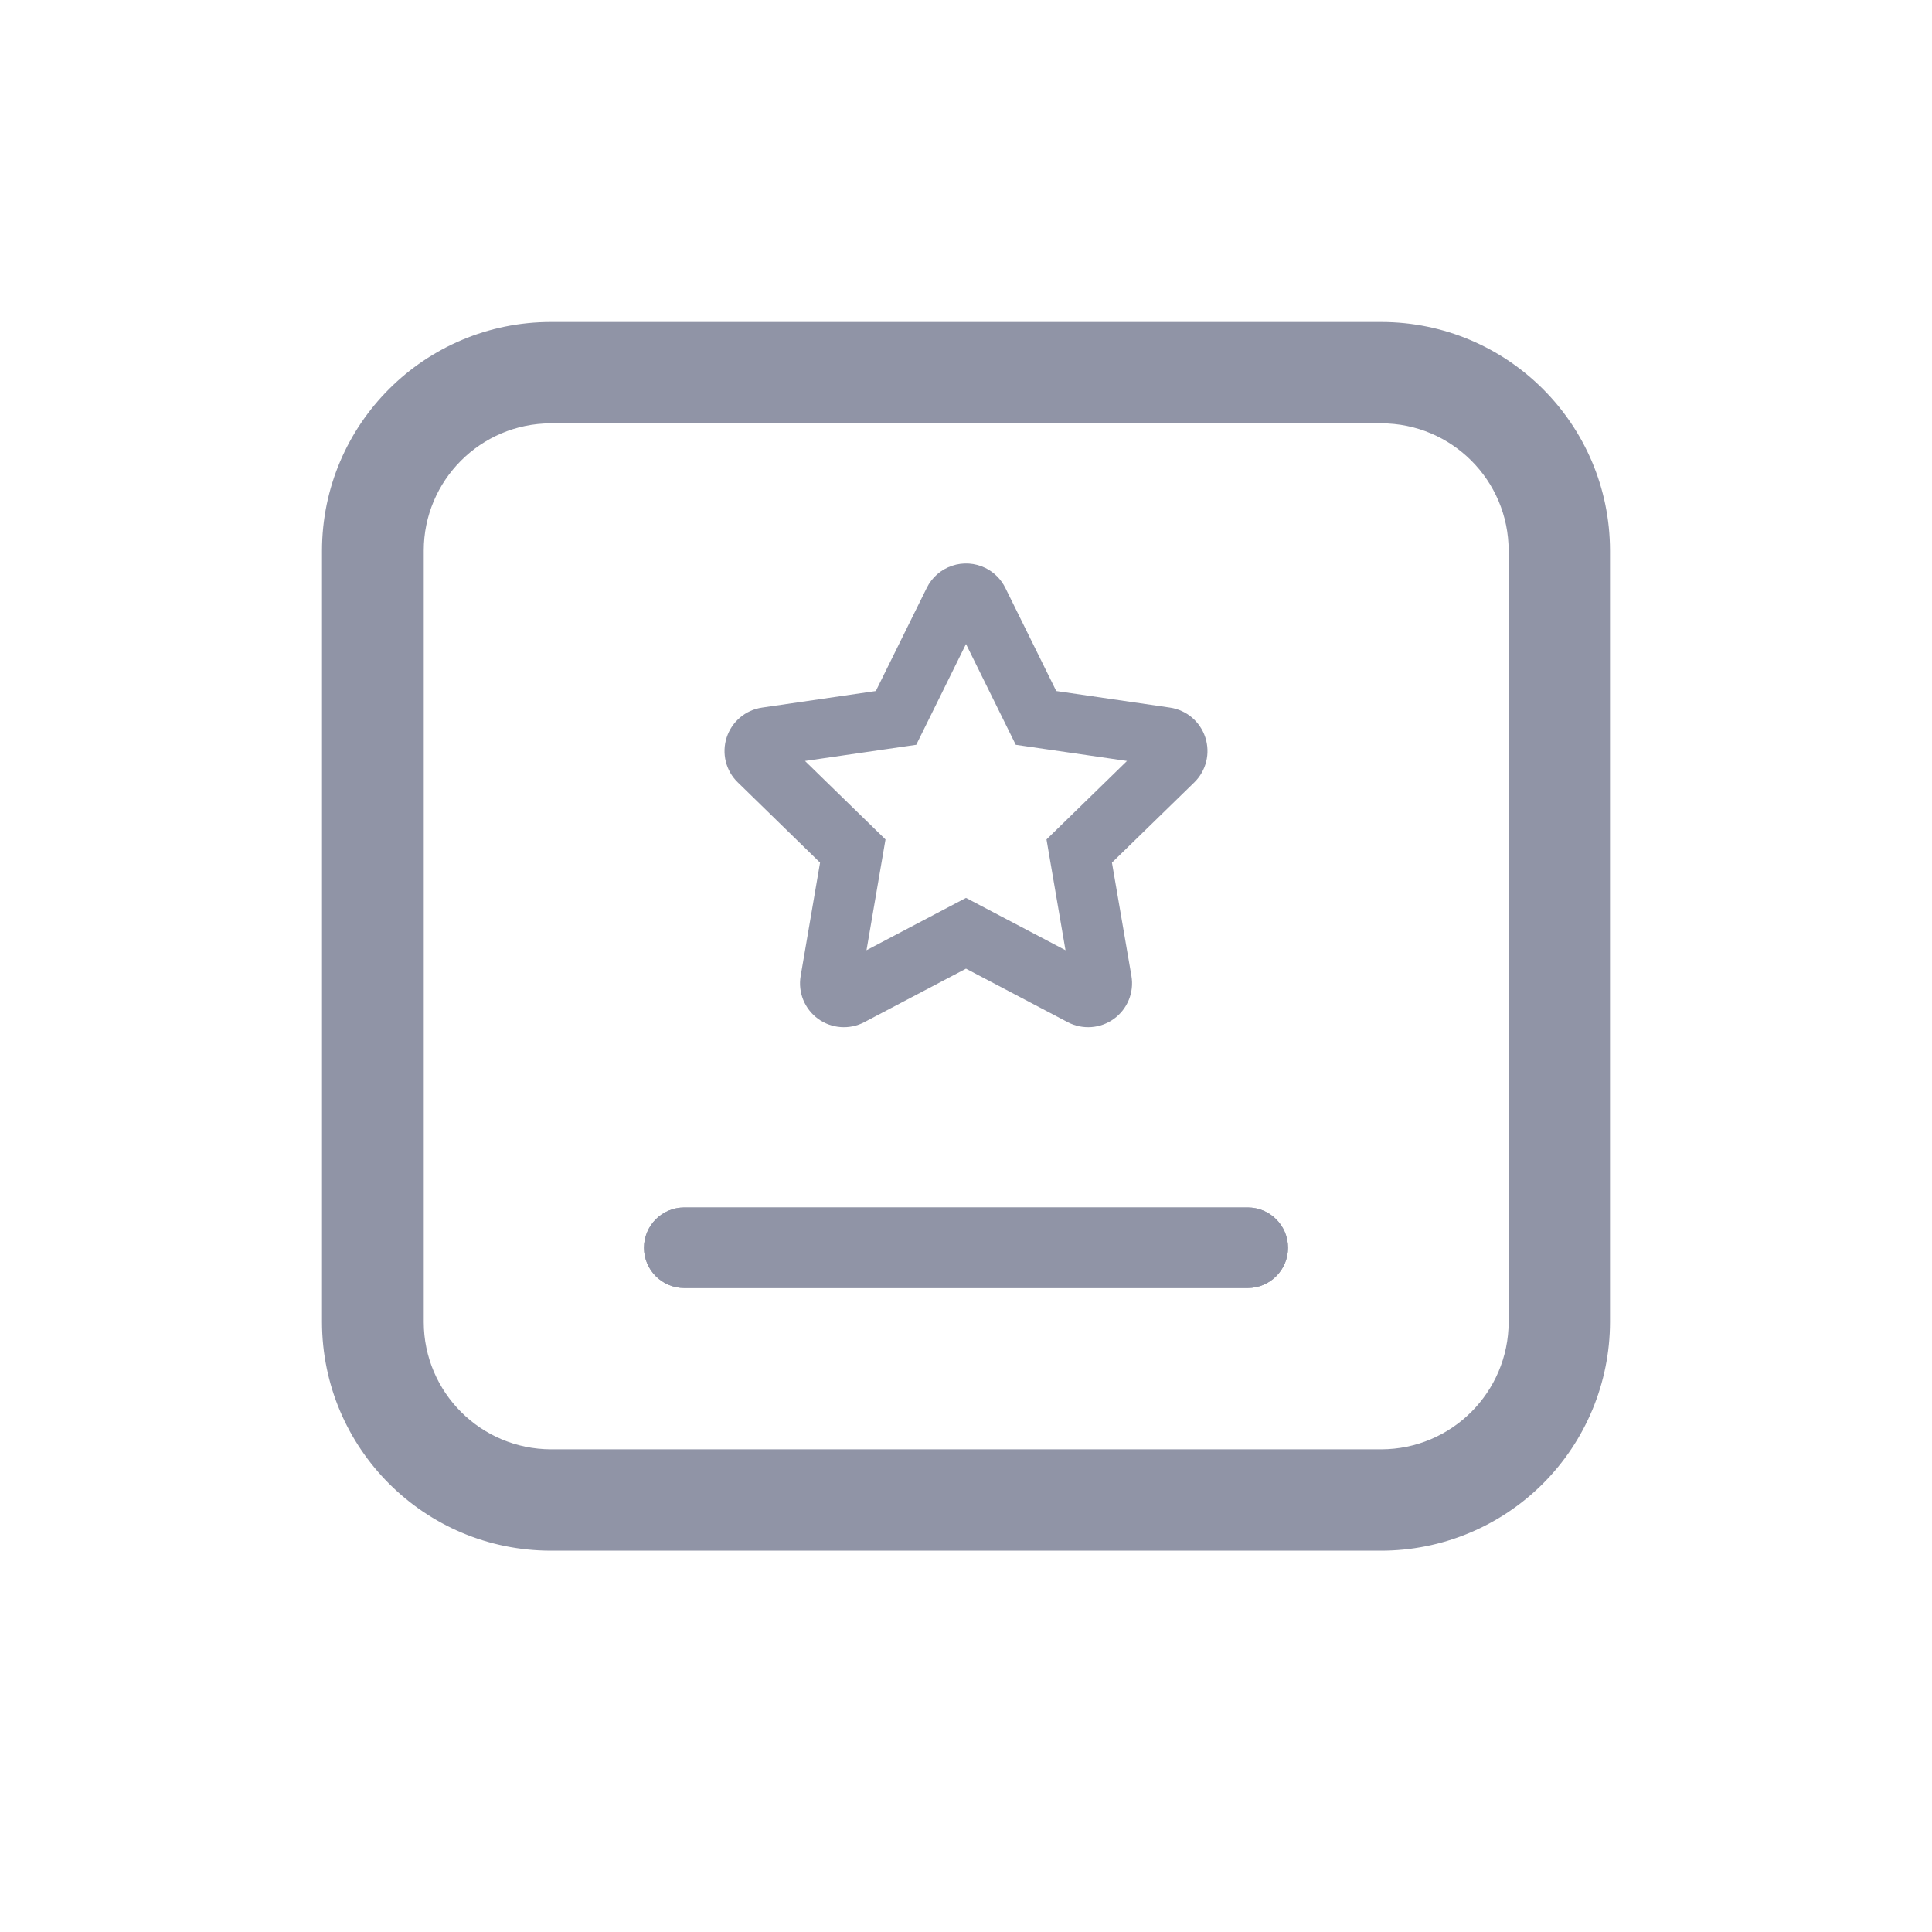 <?xml version="1.0" encoding="UTF-8"?><svg version="1.1" width="24px" height="24px" viewBox="0 0 24.0 24.0" xmlns="http://www.w3.org/2000/svg" xmlns:xlink="http://www.w3.org/1999/xlink"><defs><clipPath id="i0"><path d="M1397,0 L1397,915 L0,915 L0,0 L1397,0 Z"></path></clipPath><clipPath id="i1"><path d="M13.158,6.55415761e-07 C14.727,0.001 15.998,1.272 16,2.84 L16,12.423 C15.999,13.177 15.698,13.9 15.164,14.433 C14.63,14.965 13.907,15.264 13.153,15.263 L2.84,15.263 C1.272,15.261 0.002,13.991 0,12.423 L0,2.84 C0.002,1.27 1.276,-0.001 2.846,6.55415761e-07 Z M13.158,1.259 L2.84,1.259 C1.969,1.262 1.264,1.969 1.264,2.84 L1.264,12.423 C1.265,13.296 1.973,14.003 2.846,14.004 L13.158,14.004 C14.031,14.003 14.739,13.296 14.741,12.423 L14.741,2.84 C14.74,1.966 14.032,1.259 13.158,1.259 Z"></path></clipPath><clipPath id="i2"><path d="M3.242,0.056 C3.349,0.109 3.436,0.196 3.489,0.304 L4.121,1.584 L5.534,1.79 C5.739,1.82 5.909,1.964 5.973,2.161 C6.037,2.358 5.984,2.574 5.836,2.719 L4.813,3.716 L5.055,5.124 C5.09,5.328 5.006,5.534 4.838,5.656 C4.67,5.778 4.448,5.794 4.264,5.698 L3,5.033 L1.736,5.698 C1.553,5.794 1.33,5.778 1.162,5.656 C0.995,5.534 0.911,5.328 0.946,5.124 L1.187,3.716 L0.165,2.719 C0.016,2.575 -0.037,2.358 0.027,2.161 C0.091,1.964 0.261,1.82 0.466,1.79 L1.88,1.584 L2.512,0.304 C2.576,0.174 2.688,0.075 2.825,0.029 C2.962,-0.018 3.112,-0.008 3.242,0.056 Z M3,1 L2.382,2.252 L1,2.453 L2,3.428 L1.764,4.804 L3,4.154 L4.236,4.804 L4,3.428 L5,2.453 L3.618,2.252 L3,1 Z"></path></clipPath><clipPath id="i3"><path d="M7.5,0 C7.776,-5.07265313e-17 8,0.224 8,0.5 C8,0.776 7.776,1 7.5,1 L0.5,1 C0.224,1 3.38176876e-17,0.776 0,0.5 C-3.38176876e-17,0.224 0.224,5.07265313e-17 0.5,0 L7.5,0 Z"></path></clipPath></defs><g transform="translate(-370.0 -367.0)"><g clip-path="url(#i0)"><g transform="translate(370.0 367.0)"><g transform="translate(4.0 4)"><g clip-path="url(#i1)"><polygon points="0,-3.72745477e-14 16,-3.72745477e-14 16,15.263 0,15.263 0,-3.72745477e-14" stroke="none" fill="#9094A6"></polygon></g><g transform="translate(5.0 3)"><g clip-path="url(#i2)"><polygon points="0,6.24500451e-17 6,6.24500451e-17 6,5.76 0,5.76 0,6.24500451e-17" stroke="none" fill="#9094A6"></polygon></g></g><g transform="translate(4.0 11.0)"><g clip-path="url(#i3)"><polygon points="0,0 8,0 8,1 0,1 0,0" stroke="none" fill="#9094A6"></polygon><path d="M0.5,0 L7.5,0 C7.776,-5.07265313e-17 8,0.224 8,0.5 C8,0.776 7.776,1 7.5,1 L0.5,1 C0.224,1 3.38176876e-17,0.776 0,0.5 C-3.38176876e-17,0.224 0.224,5.07265313e-17 0.5,0 Z" stroke="#9094A6" stroke-width="2" fill="none" stroke-miterlimit="5"></path></g></g></g></g></g></g></svg>